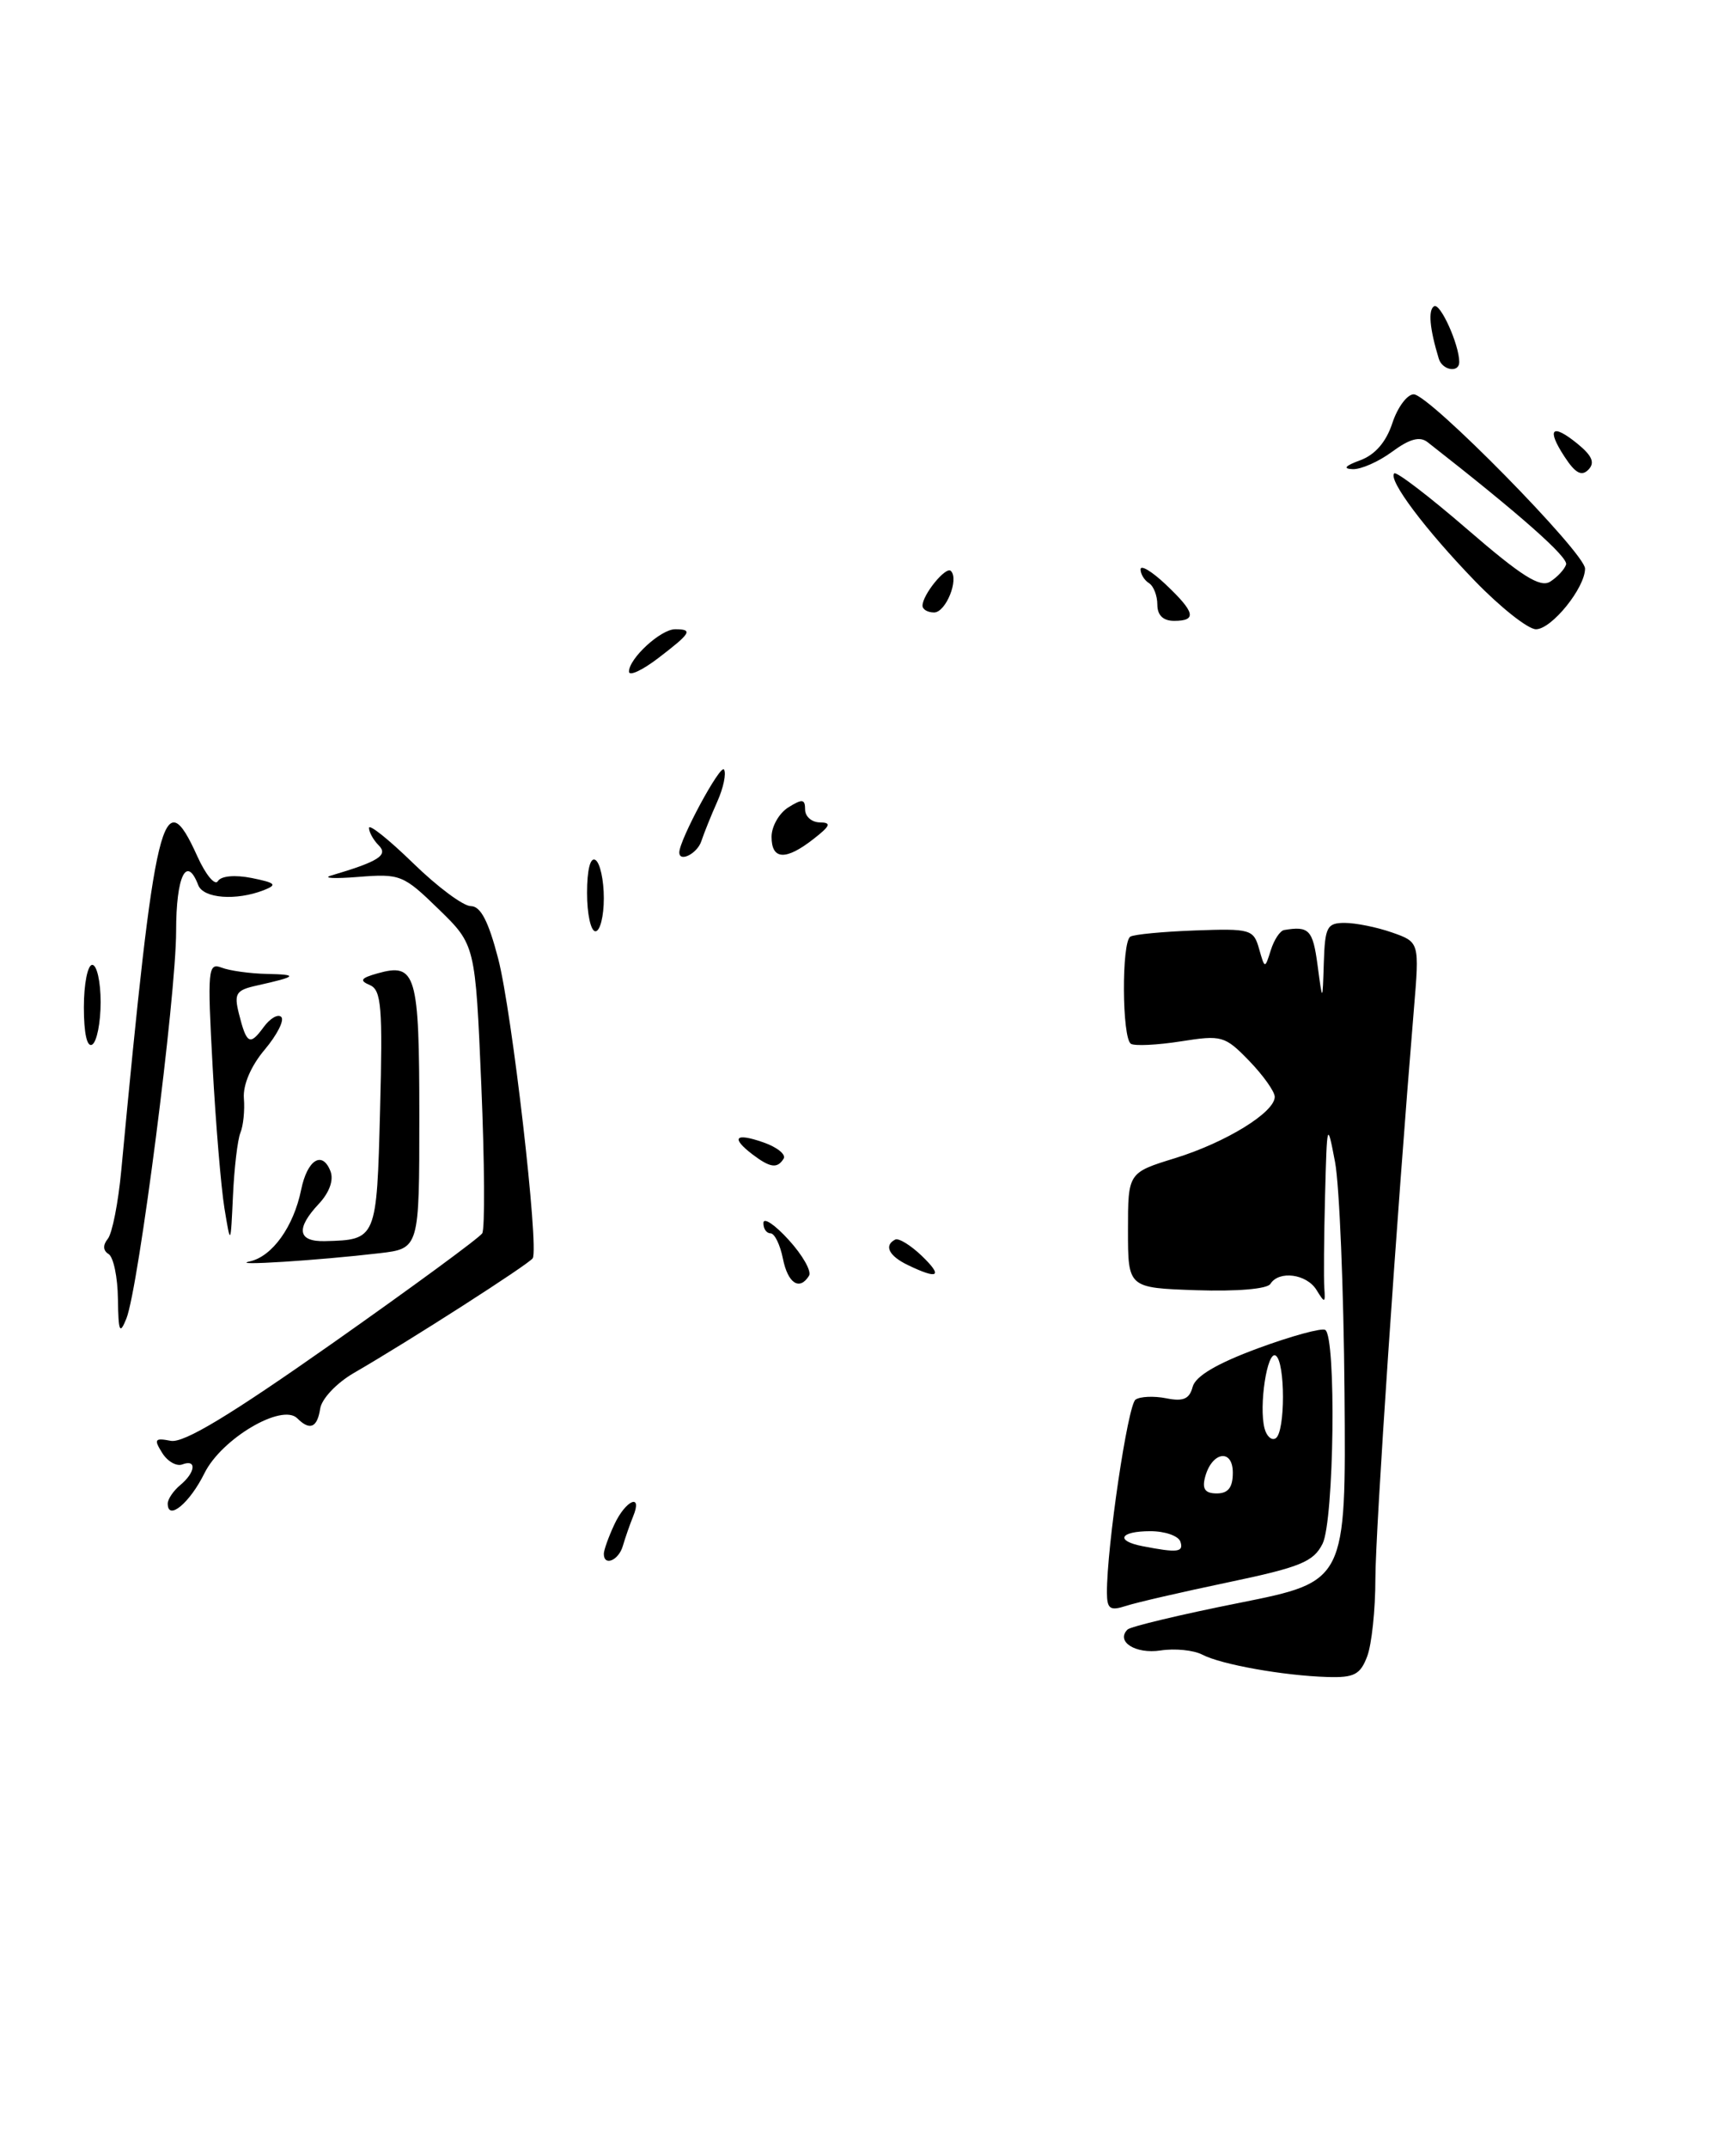 <?xml version="1.0" encoding="UTF-8" standalone="no"?>
<!DOCTYPE svg PUBLIC "-//W3C//DTD SVG 1.1//EN" "http://www.w3.org/Graphics/SVG/1.1/DTD/svg11.dtd" >
<svg xmlns="http://www.w3.org/2000/svg" xmlns:xlink="http://www.w3.org/1999/xlink" version="1.1" viewBox="0 0 207 256">
 <g >
 <path fill="currentColor"
d=" M 163.02 197.43 C 163.56 196.02 164.00 191.86 164.00 188.18 C 164.01 182.40 166.54 144.98 168.59 120.31 C 169.26 112.29 169.26 112.29 165.98 111.14 C 164.18 110.51 161.64 110.00 160.35 110.00 C 158.23 110.00 157.99 110.47 157.85 114.75 C 157.70 119.50 157.70 119.50 157.10 115.00 C 156.54 110.82 156.08 110.35 153.12 110.85 C 152.63 110.93 151.92 112.01 151.53 113.25 C 150.82 115.50 150.82 115.50 150.13 113.08 C 149.48 110.77 149.09 110.66 142.50 110.90 C 138.68 111.04 135.21 111.37 134.78 111.64 C 133.72 112.29 133.78 123.75 134.85 124.41 C 135.31 124.69 137.99 124.56 140.80 124.12 C 145.68 123.35 146.05 123.45 148.96 126.45 C 150.63 128.18 152.00 130.11 152.00 130.73 C 152.00 132.58 146.20 136.15 140.15 138.03 C 134.50 139.77 134.50 139.77 134.50 146.64 C 134.50 153.50 134.50 153.50 142.67 153.78 C 147.49 153.94 151.11 153.63 151.48 153.03 C 152.49 151.40 155.80 151.83 156.98 153.75 C 157.97 155.36 158.04 155.34 157.91 153.50 C 157.83 152.40 157.87 147.45 158.00 142.50 C 158.23 133.70 158.26 133.61 159.19 138.50 C 159.71 141.25 160.22 153.62 160.32 166.00 C 160.50 188.50 160.50 188.50 147.80 191.04 C 140.81 192.43 134.80 193.87 134.45 194.22 C 133.01 195.65 135.39 197.17 138.37 196.72 C 140.09 196.45 142.34 196.68 143.37 197.22 C 145.61 198.39 153.04 199.72 158.27 199.88 C 161.46 199.98 162.20 199.60 163.02 197.43 Z  M 146.47 188.59 C 155.06 186.79 156.62 186.15 157.70 184.00 C 159.08 181.25 159.35 159.34 158.02 158.51 C 157.59 158.25 153.97 159.24 149.98 160.71 C 145.09 162.52 142.55 164.02 142.21 165.30 C 141.83 166.75 141.09 167.07 139.06 166.66 C 137.60 166.37 135.95 166.44 135.40 166.82 C 134.48 167.44 131.97 184.39 131.99 189.82 C 132.00 191.77 132.36 192.02 134.25 191.41 C 135.49 191.00 140.99 189.74 146.47 188.59 Z  M 72.00 185.20 C 72.00 184.76 72.56 183.19 73.25 181.71 C 74.61 178.78 76.67 177.90 75.49 180.75 C 75.10 181.71 74.55 183.29 74.27 184.25 C 73.77 185.99 72.00 186.73 72.00 185.20 Z  M 20.00 179.21 C 20.00 178.68 20.68 177.68 21.50 177.00 C 23.32 175.49 23.48 173.88 21.75 174.54 C 21.06 174.81 19.97 174.19 19.34 173.17 C 18.32 171.55 18.45 171.36 20.36 171.73 C 21.91 172.03 27.42 168.70 39.72 160.05 C 49.17 153.40 57.17 147.53 57.50 147.00 C 57.83 146.47 57.78 138.52 57.39 129.33 C 56.68 112.62 56.68 112.62 52.30 108.36 C 48.10 104.27 47.72 104.12 42.71 104.52 C 39.85 104.75 38.40 104.67 39.50 104.35 C 45.12 102.69 46.33 101.93 45.16 100.76 C 44.52 100.12 44.00 99.18 44.00 98.68 C 44.00 98.17 46.36 100.06 49.25 102.87 C 52.14 105.69 55.24 108.00 56.14 108.00 C 57.31 108.00 58.24 109.79 59.40 114.25 C 61.05 120.56 64.29 148.72 63.52 149.97 C 63.09 150.66 48.86 159.79 42.20 163.64 C 40.13 164.84 38.36 166.72 38.18 167.89 C 37.83 170.17 36.95 170.55 35.45 169.05 C 33.62 167.22 26.42 171.47 24.38 175.59 C 22.61 179.17 20.00 181.32 20.00 179.21 Z  M 14.06 154.81 C 14.03 152.23 13.53 149.83 12.95 149.47 C 12.28 149.06 12.25 148.40 12.85 147.66 C 13.38 147.02 14.10 143.35 14.46 139.50 C 18.48 96.84 19.42 92.96 23.52 102.04 C 24.52 104.26 25.63 105.60 25.98 105.02 C 26.37 104.40 28.00 104.25 30.02 104.65 C 32.88 105.23 33.10 105.45 31.45 106.10 C 28.16 107.38 24.25 107.09 23.64 105.50 C 22.24 101.85 21.00 104.43 21.00 110.98 C 21.00 118.75 16.53 153.49 15.07 157.16 C 14.27 159.13 14.12 158.76 14.06 154.81 Z  M 93.35 150.00 C 93.02 148.35 92.36 147.00 91.88 147.00 C 91.39 147.00 91.01 146.44 91.03 145.75 C 91.05 145.06 92.41 145.98 94.06 147.80 C 95.71 149.61 96.79 151.52 96.47 152.05 C 95.34 153.88 93.94 152.97 93.35 150.00 Z  M 108.25 150.78 C 105.98 149.69 105.37 148.44 106.75 147.74 C 107.16 147.54 108.58 148.41 109.91 149.68 C 112.48 152.16 111.90 152.54 108.25 150.78 Z  M 29.77 150.35 C 32.46 149.77 35.01 146.21 35.91 141.80 C 36.64 138.22 38.44 137.09 39.41 139.61 C 39.81 140.66 39.27 142.14 38.03 143.47 C 35.24 146.44 35.49 148.01 38.75 147.93 C 44.91 147.77 44.92 147.75 45.32 132.29 C 45.64 120.02 45.48 118.00 44.10 117.41 C 42.83 116.87 43.01 116.58 45.00 116.02 C 49.61 114.72 50.00 116.04 50.00 133.03 C 50.00 148.81 50.00 148.81 45.25 149.37 C 37.93 150.23 27.22 150.91 29.77 150.35 Z  M 26.76 144.00 C 26.36 141.53 25.72 133.91 25.35 127.08 C 24.72 115.52 24.80 114.71 26.42 115.33 C 27.38 115.70 29.81 116.04 31.83 116.08 C 35.64 116.16 35.44 116.39 30.65 117.46 C 28.14 118.01 27.89 118.41 28.48 120.79 C 29.40 124.46 29.79 124.67 31.43 122.43 C 32.20 121.37 33.15 120.82 33.54 121.21 C 33.93 121.60 33.04 123.35 31.56 125.11 C 29.92 127.05 28.96 129.31 29.08 130.90 C 29.20 132.33 29.01 134.18 28.67 135.00 C 28.33 135.82 27.93 139.20 27.78 142.50 C 27.50 148.50 27.50 148.50 26.76 144.00 Z  M 89.75 137.61 C 87.11 135.60 87.64 134.98 91.00 136.15 C 92.65 136.72 93.75 137.60 93.44 138.10 C 92.69 139.31 91.84 139.19 89.75 137.61 Z  M 10.00 120.06 C 10.00 117.28 10.45 115.00 11.00 115.00 C 11.55 115.00 12.00 117.00 12.00 119.44 C 12.00 121.88 11.55 124.16 11.00 124.50 C 10.38 124.88 10.00 123.18 10.00 120.06 Z  M 70.00 106.44 C 70.00 103.66 70.39 102.12 71.00 102.50 C 71.55 102.84 72.00 104.89 72.00 107.06 C 72.00 109.23 71.55 111.00 71.00 111.00 C 70.45 111.00 70.00 108.95 70.00 106.44 Z  M 81.00 101.60 C 81.00 100.12 85.90 91.03 86.33 91.72 C 86.62 92.19 86.26 93.91 85.53 95.54 C 84.80 97.17 83.95 99.29 83.63 100.25 C 83.15 101.73 81.00 102.83 81.00 101.60 Z  M 92.00 99.74 C 92.00 98.50 92.90 96.92 94.00 96.23 C 95.67 95.19 96.00 95.23 96.00 96.49 C 96.00 97.32 96.79 98.01 97.75 98.02 C 99.17 98.04 99.03 98.42 97.00 100.00 C 93.69 102.59 92.00 102.50 92.00 99.74 Z  M 75.00 80.05 C 75.00 78.48 78.79 75.00 80.50 75.00 C 82.67 75.00 82.40 75.45 78.50 78.43 C 76.58 79.90 75.00 80.63 75.00 80.05 Z  M 175.87 69.25 C 169.94 63.12 165.48 57.18 166.25 56.42 C 166.50 56.17 170.44 59.18 175.01 63.13 C 181.42 68.67 183.65 70.08 184.84 69.33 C 185.69 68.79 186.54 67.88 186.74 67.29 C 187.03 66.42 181.19 61.27 170.21 52.69 C 169.29 51.98 168.07 52.31 166.00 53.84 C 164.39 55.03 162.28 55.96 161.29 55.92 C 160.09 55.87 160.39 55.52 162.19 54.86 C 163.96 54.21 165.28 52.69 166.02 50.44 C 166.64 48.55 167.79 47.00 168.57 47.00 C 170.41 47.00 189.00 65.91 189.00 67.77 C 189.00 70.07 185.01 75.00 183.15 75.00 C 182.21 75.00 178.93 72.41 175.87 69.25 Z  M 138.00 72.06 C 138.00 70.99 137.55 69.84 137.00 69.50 C 136.45 69.16 136.00 68.42 136.00 67.86 C 136.00 67.29 137.35 68.10 139.00 69.66 C 142.51 72.98 142.75 74.00 140.00 74.00 C 138.69 74.00 138.00 73.33 138.00 72.06 Z  M 110.00 72.19 C 110.00 70.88 112.79 67.46 113.38 68.05 C 114.38 69.04 112.78 73.00 111.38 73.00 C 110.62 73.00 110.00 72.64 110.00 72.19 Z  M 186.57 54.46 C 184.36 51.09 185.04 50.40 188.11 52.90 C 189.86 54.33 190.20 55.16 189.40 55.98 C 188.59 56.81 187.84 56.40 186.57 54.46 Z  M 171.56 42.75 C 170.47 39.17 170.27 36.95 171.00 36.50 C 171.73 36.05 174.00 41.08 174.00 43.15 C 174.00 44.48 171.98 44.15 171.56 42.75 Z  M 136.25 184.29 C 132.93 183.65 133.52 182.50 137.17 182.50 C 138.91 182.50 140.52 183.06 140.75 183.75 C 141.17 185.01 140.41 185.10 136.25 184.29 Z  M 143.69 176.07 C 144.49 173.02 147.00 172.61 147.00 175.53 C 147.00 177.29 146.45 178.00 145.09 178.00 C 143.70 178.00 143.32 177.48 143.69 176.07 Z  M 150.78 170.24 C 150.09 167.56 151.10 160.95 152.11 161.57 C 153.27 162.28 153.27 170.71 152.11 171.43 C 151.63 171.73 151.03 171.20 150.78 170.24 Z "/>
</g>
</svg>